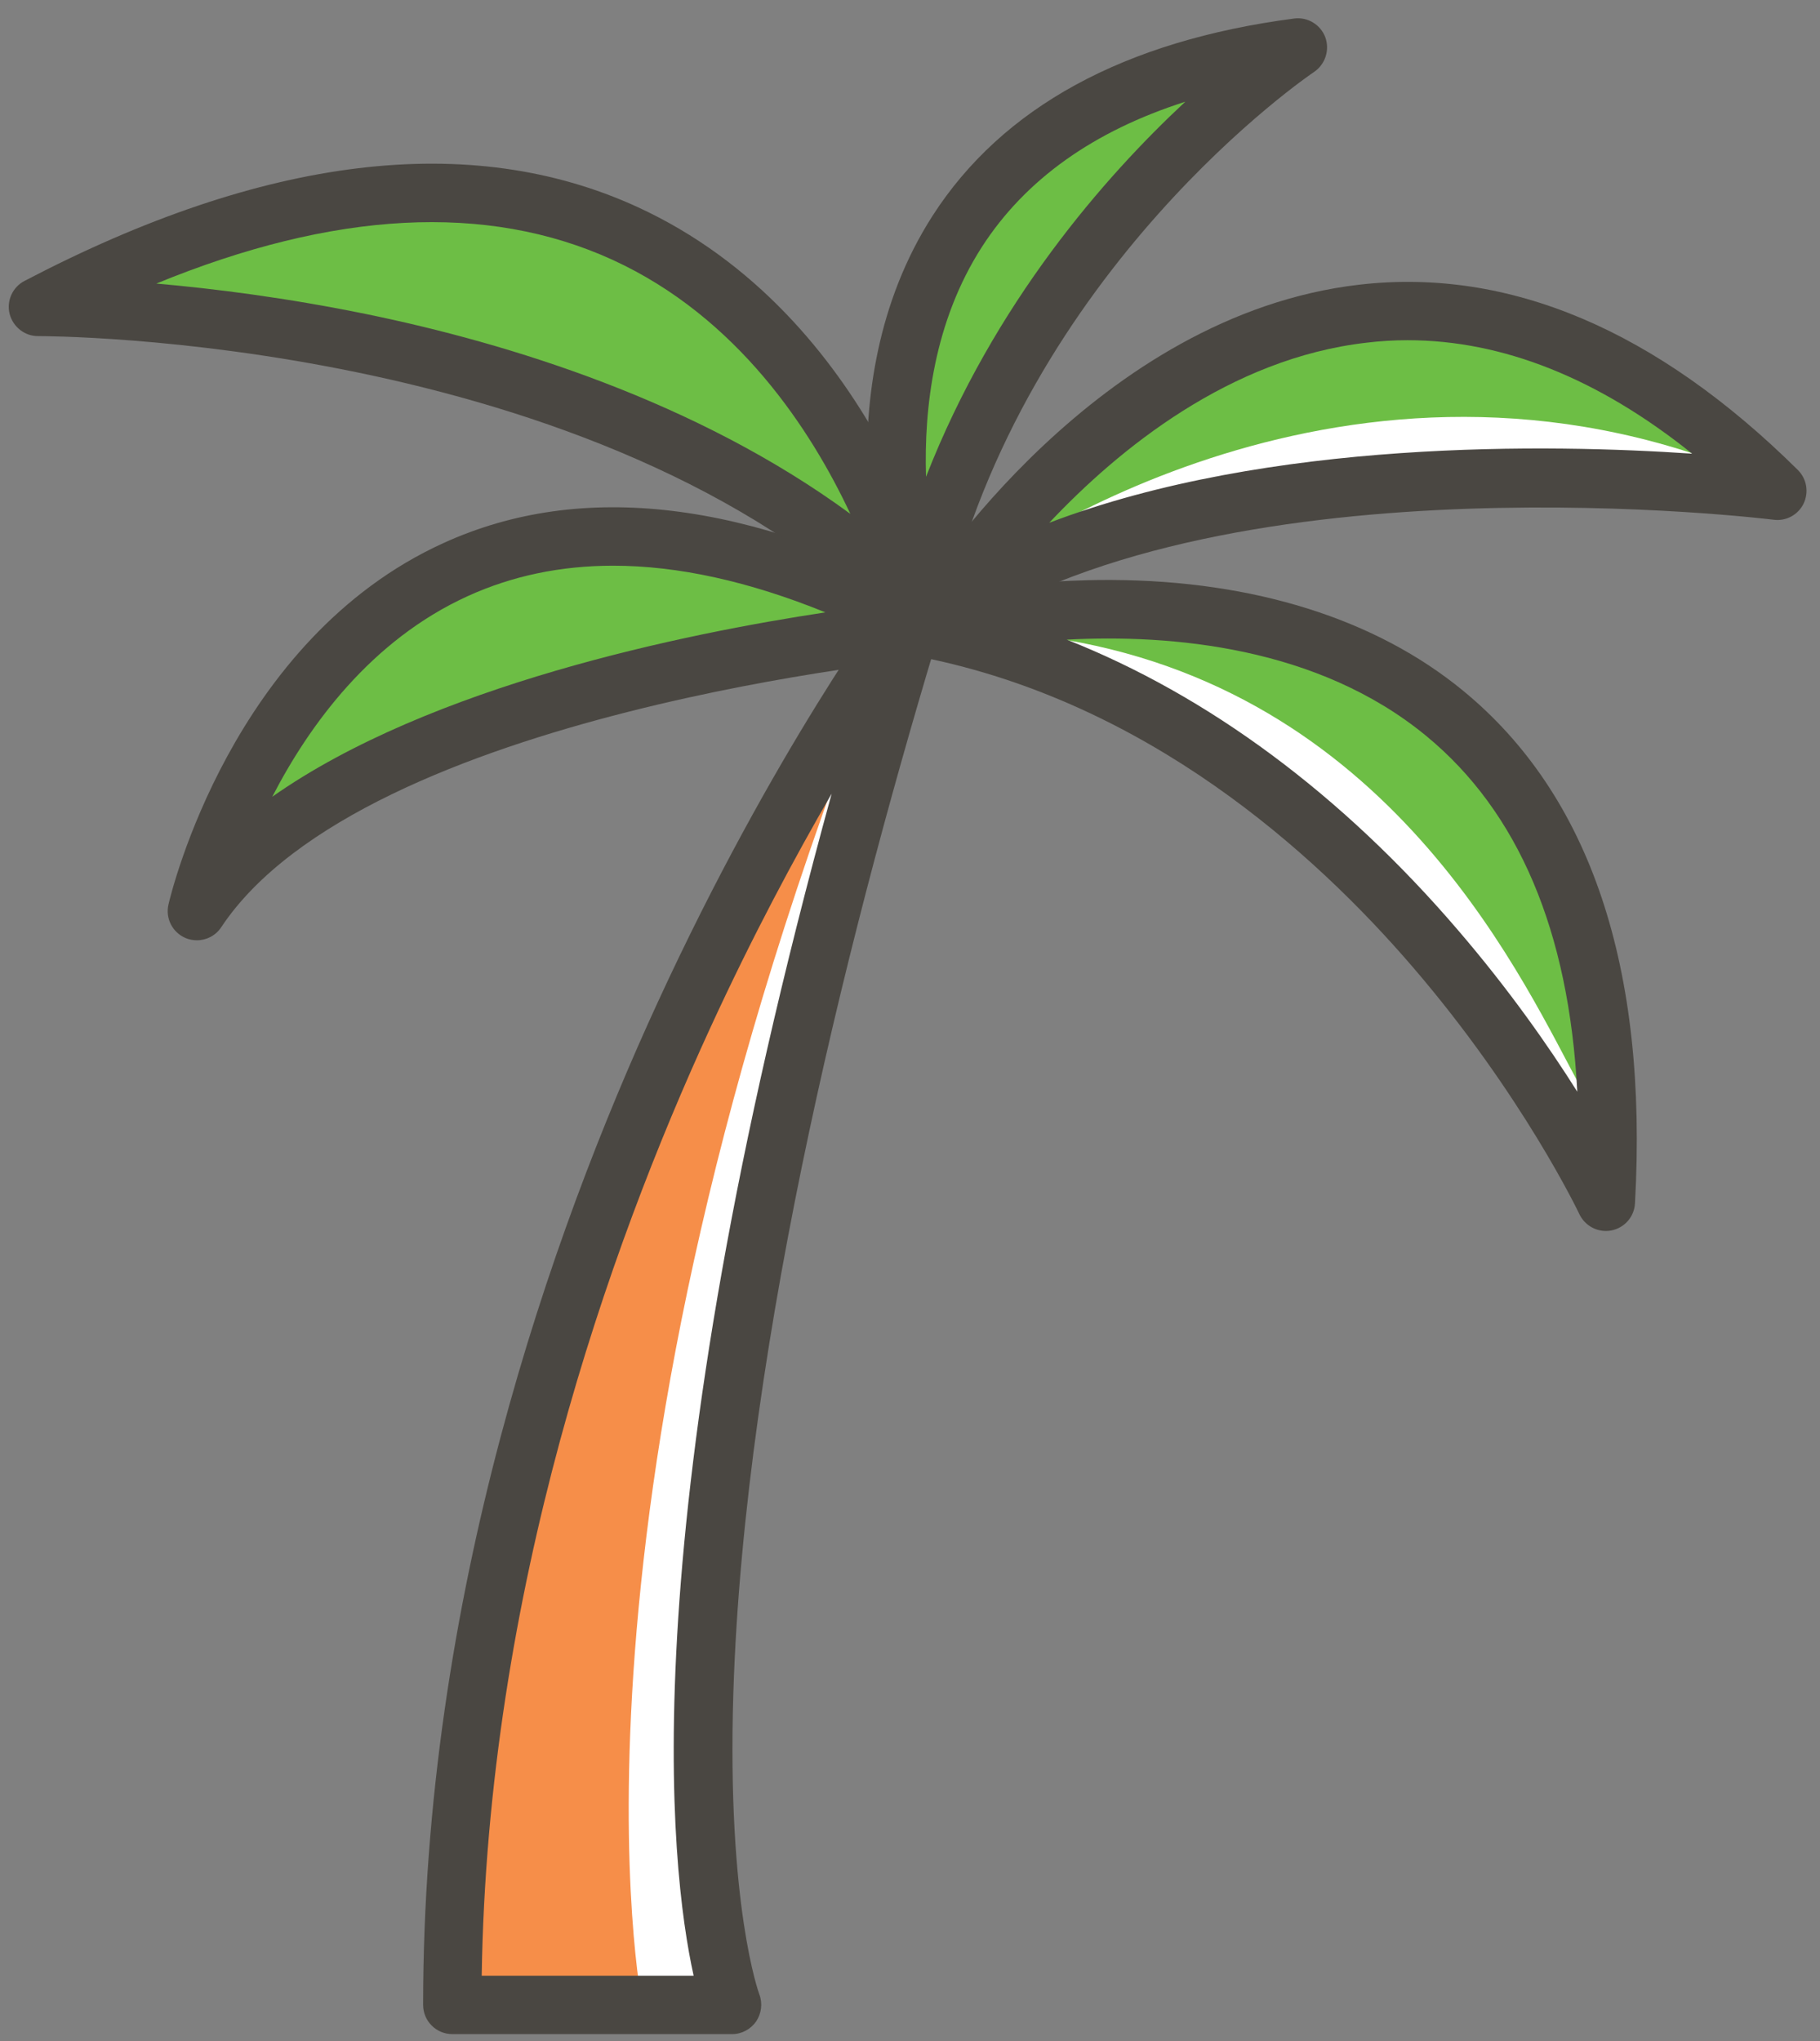 <svg version="1.2" xmlns="http://www.w3.org/2000/svg" viewBox="0 0 1022 1146" width="1022" height="1146">
	<rect x="0" y="0" width="1022" height="1146" fill="#808080" stroke="none"/>
	<title>coqueiro-ai</title>
	<style>
		.s0 { fill: #6dbe45 } 
		.s1 { fill: #ffffff } 
		.s2 { fill: #f68e49 } 
		.s3 { fill: #4a4742 } 
	</style>
	<g id="coqueiro">
		<g id="&lt;Group&gt;">
			<path id="&lt;Path&gt;" class="s0" d="m530 341.3c0 0 205.1-326.3 468-65.7 0 0-306.7-39.2-468 65.7z"/>
			<path id="&lt;Path&gt;" class="s1" d="m537.9 329.8q-1.9 2.6-3.3 4.7 0.2 1.3 0.6 3.6c162.5-100.8 462.8-62.5 462.8-62.5q-1.8-1.8-3.6-3.6c-4.3-2.1-8.6-4.2-13.2-6.1-221.9-91.6-415.3 41.2-443.3 63.9z"/>
			<path id="&lt;Path&gt;" class="s0" d="m521.4 353c0 0-325.1 29.4-410.8 158.5 0 0 77.4-336.1 410.8-158.5z"/>
			<path id="&lt;Path&gt;" class="s0" d="m514.4 341.3c0 0-89.2-380.3-493-169 0 0 319.3-2.4 493 169z"/>
			<path id="&lt;Path&gt;" class="s0" d="m521.4 353c0 0 403.8-103.3 380.4 321.7 0 0-127.6-270.8-380.4-321.7z"/>
			<path id="&lt;Path&gt;" class="s1" d="m598.1 359.2c-51.4 1.4-76.7-6.2-76.7-6.2 252.8 50.9 380.4 321.7 380.4 321.7 1-19.2-13.4-46.9-14-64-30.4-55-102.1-219.6-289.7-251.5z"/>
			<path id="&lt;Path&gt;" class="s0" d="m514.4 341.3c0 0-84.5-275.5 214.4-314.6 0 0-167.5 111.1-214.4 314.6z"/>
			<path id="&lt;Path&gt;" class="s2" d="m514.4 341.3c0 0-260.4 347.6-260.4 784.3h157.1c0 0-76.5-195.2 103.3-784.3z"/>
			<path id="&lt;Path&gt;" class="s1" d="m514.4 341.3c0 0-7.4 9.9-19.8 28.5-189.7 479.3-133.9 755.8-133.9 755.8h50.4c0 0-76.5-195.2 103.3-784.3z"/>
			<path id="&lt;Compound Path&gt;" fill-rule="evenodd" class="s3" d="m110.6 527.9c-2.2 0-4.4-0.4-6.5-1.3-7.3-3.2-11.3-11-9.5-18.8 1.4-6 35.5-148.8 154.4-202.9 77.6-35.4 171.8-24 280.1 33.7 6.4 3.4 9.8 10.6 8.4 17.7-1.4 7.1-7.4 12.4-14.6 13.1-3.2 0.3-318.3 30.1-398.7 151.2-3.1 4.7-8.3 7.3-13.6 7.3zm233.7-210.3c-29.4 0-56.7 5.7-81.7 17.1-54.4 24.8-89 72.5-109.7 112.6 89-62.5 231.8-91.6 310.6-103.5-42.9-17.4-82.7-26.2-119.2-26.2z"/>
			<path id="&lt;Compound Path&gt;" fill-rule="evenodd" class="s3" d="m514.4 357.7c-4.2 0-8.4-1.6-11.5-4.7-167-164.7-478.3-164.3-481.4-164.3-7.5 0.1-14.2-5.1-16.1-12.5-1.8-7.3 1.6-15 8.4-18.5 134.6-70.4 250.3-84.4 343.9-41.6 133.7 61.2 171.1 214.9 172.7 221.5 1.6 7.1-1.6 14.4-8 18-2.5 1.4-5.3 2.1-8 2.1zm-426.6-198.5c31.8 2.8 72.8 7.9 118.2 17.2 79.3 16.3 184.9 48.6 271.5 112.1-21.9-46.7-63-110.4-133.7-142.7-70.4-32.1-156.3-27.5-256 13.4z"/>
			<path id="&lt;Compound Path&gt;" fill-rule="evenodd" class="s3" d="m530 357.7c-4.1 0-8.3-1.6-11.5-4.7-5.5-5.4-6.4-13.9-2.3-20.4 3.9-6.4 99.4-155.8 247.3-172.8 83.8-9.6 166.6 25.4 246.1 104.1 5 5 6.2 12.5 3.2 18.8-3.1 6.4-9.9 10-16.8 9.1-3.1-0.4-302.8-37.1-457 63.2-2.8 1.8-5.9 2.7-9 2.7zm260.4-166.7q-11.6 0-23.1 1.4c-76.5 8.8-138.9 59.5-178.1 101.1 123.6-47.1 281.6-44.2 361-38.8-52.8-42.3-106.4-63.7-159.8-63.7z"/>
			<path id="&lt;Compound Path&gt;" fill-rule="evenodd" class="s3" d="m901.8 691.1c-6.3 0-12.1-3.6-14.9-9.4-0.3-0.7-32-67.2-93.6-138.8-56.1-65.3-149.4-148.5-275.1-173.8-7.5-1.5-13-8-13.2-15.6-0.2-7.7 5-14.5 12.4-16.4 1.8-0.4 45.9-11.5 104.6-11.5q1 0 2.1 0c80.2 0.4 148.5 21.9 197.5 62.2 71.4 58.6 103.9 155.4 96.5 287.8-0.4 7.5-5.8 13.7-13.2 15.2q-1.6 0.3-3.1 0.3zm-302.8-332c79.5 31.4 154.4 86.9 219.8 163.2 28.6 33.3 50.9 65.2 66.9 90.6-4.7-90.2-33.1-157.2-84.9-199.8-60.9-50.1-143.2-57.1-201.8-54z"/>
			<path id="&lt;Compound Path&gt;" fill-rule="evenodd" class="s3" d="m514.4 357.7c-7.2 0-13.6-4.7-15.7-11.6-1.6-5.1-37.9-127.1 25-225 39.2-60.9 107.5-98.2 203-110.7 7.6-1 14.8 3.4 17.5 10.5 2.6 7.2 0 15.2-6.3 19.5-1.6 1-162.7 110.2-207.5 304.6-1.7 7.2-8 12.4-15.4 12.7q-0.3 0-0.6 0zm151.2-300.6c-51.6 16.5-89.8 43.7-114.2 81.5-27 42-32.6 90.6-31.4 129.1 38.3-98 100.7-168.8 145.6-210.6z"/>
			<path id="&lt;Compound Path&gt;" fill-rule="evenodd" class="s3" d="m411.1 1142h-157.1c-9 0-16.4-7.3-16.4-16.4 0-228.5 71.6-432.2 131.7-562.8 65.1-141.4 129.3-227.7 132-231.3 4.7-6.4 13.4-8.4 20.5-4.8 7.1 3.6 10.6 11.8 8.3 19.4-50.5 165.4-112 404.5-118.3 604.4-3.7 119.5 14.4 168.7 14.6 169.2 1.9 5 1.2 10.7-1.8 15.2-3.1 4.4-8.1 7.1-13.5 7.1zm-140.6-32.8h119c-13.5-61.1-35.4-253.1 77.5-663.6-20.6 35.5-44.5 80-68.3 131.8-57.1 124.2-124.9 316.2-128.2 531.8z"/>
		</g>
	</g>
</svg>